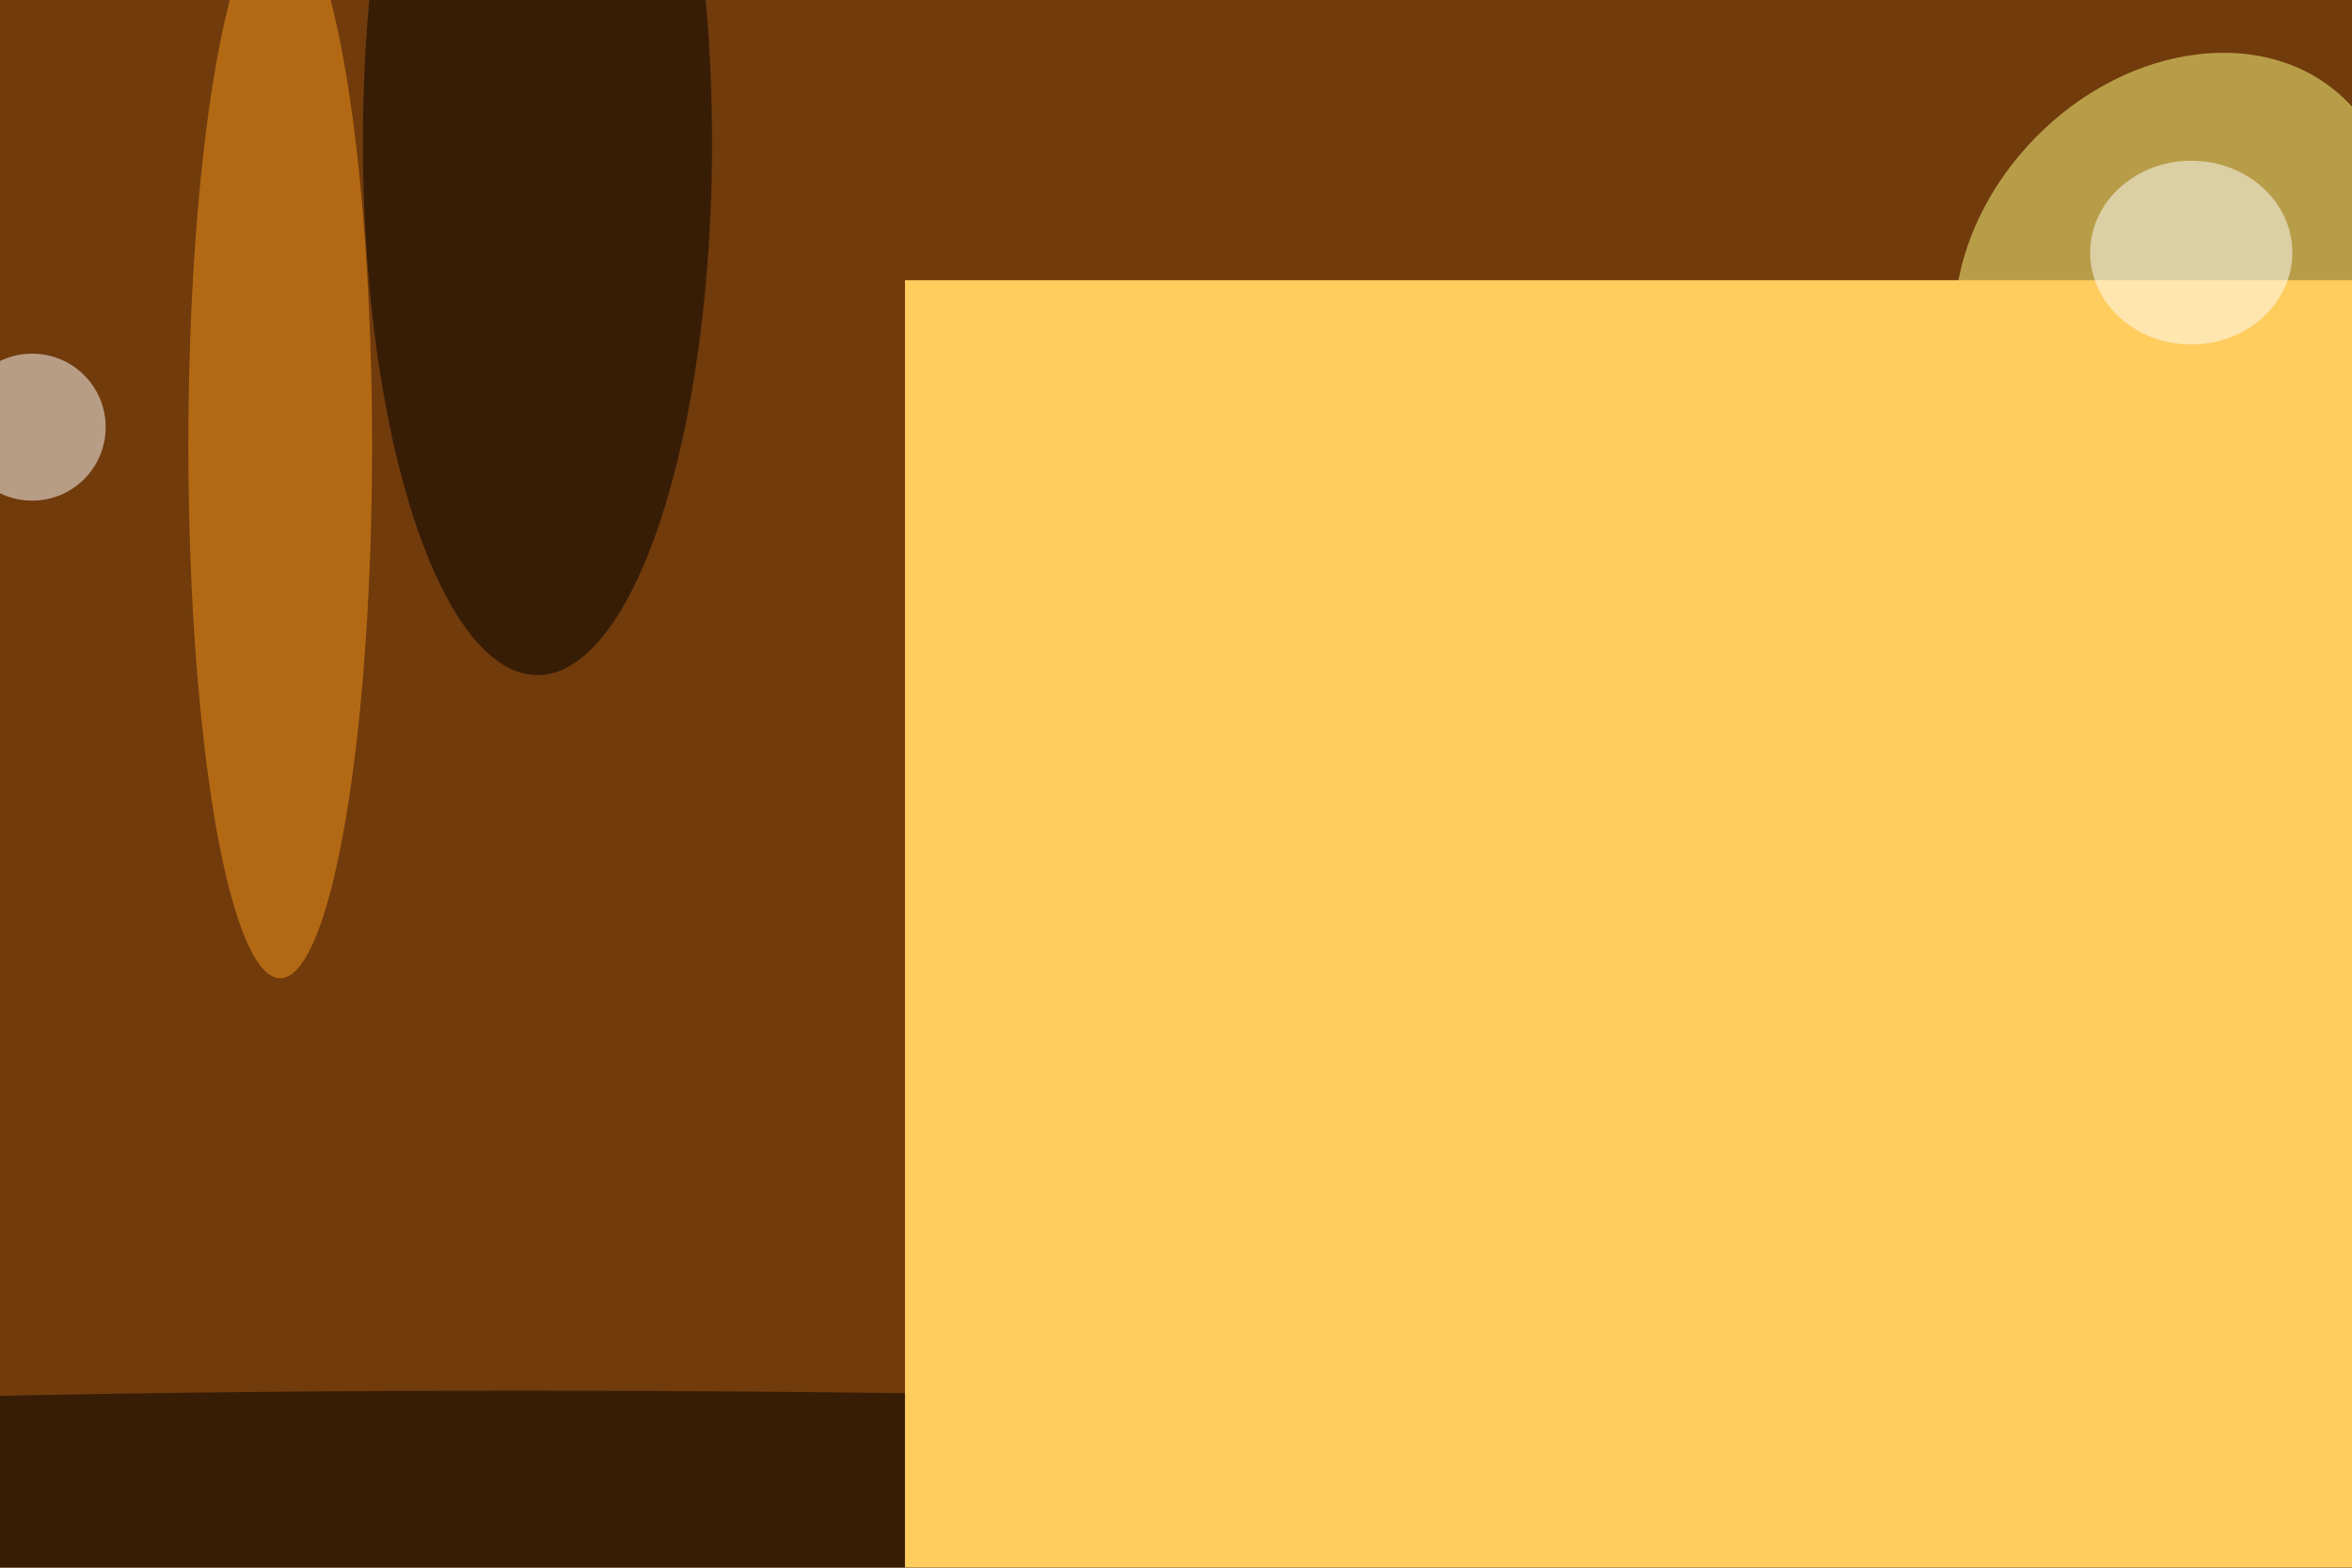 <svg xmlns="http://www.w3.org/2000/svg" viewBox="0 0 6000 4000"><filter id="b"><feGaussianBlur stdDeviation="12" /></filter><path d="M0 0h6e3v4e3H0z" fill="#713b0c" /><g filter="url(#b)" transform="scale(23.438) translate(0.5 0.5)"><g transform="translate(236.19 29.314) rotate(134.525) scale(26.545 21.204)"><ellipse fill="#ffff85" fill-opacity=".502" cx="0" cy="0" rx="1" ry="1" /></g><g transform="translate(180.023 91.949) rotate(173.359) scale(74.549 20.119)"><ellipse fill="#ff8a0c" fill-opacity=".502" cx="0" cy="0" rx="1" ry="1" /></g><g transform="translate(109.901 169) rotate(360.964) scale(241.201 17.649)"><ellipse fill="#000" fill-opacity=".502" cx="0" cy="0" rx="1" ry="1" /></g><g transform="translate(98 30) rotate(0) scale(43 28)"><path d="M0 0h6e3v4e3H0z" fill="#ffcc5e" /></g><ellipse fill="#000" fill-opacity=".502" cx="58" cy="15" rx="19" ry="58" /><ellipse fill="#f5981c" fill-opacity=".502" cx="30" cy="48" rx="10" ry="58" /><ellipse fill="#fff" fill-opacity=".502" cx="3" cy="46" rx="8" ry="8" /><ellipse fill="#fff" fill-opacity=".502" cx="238" cy="27" rx="11" ry="10" /></g></svg>